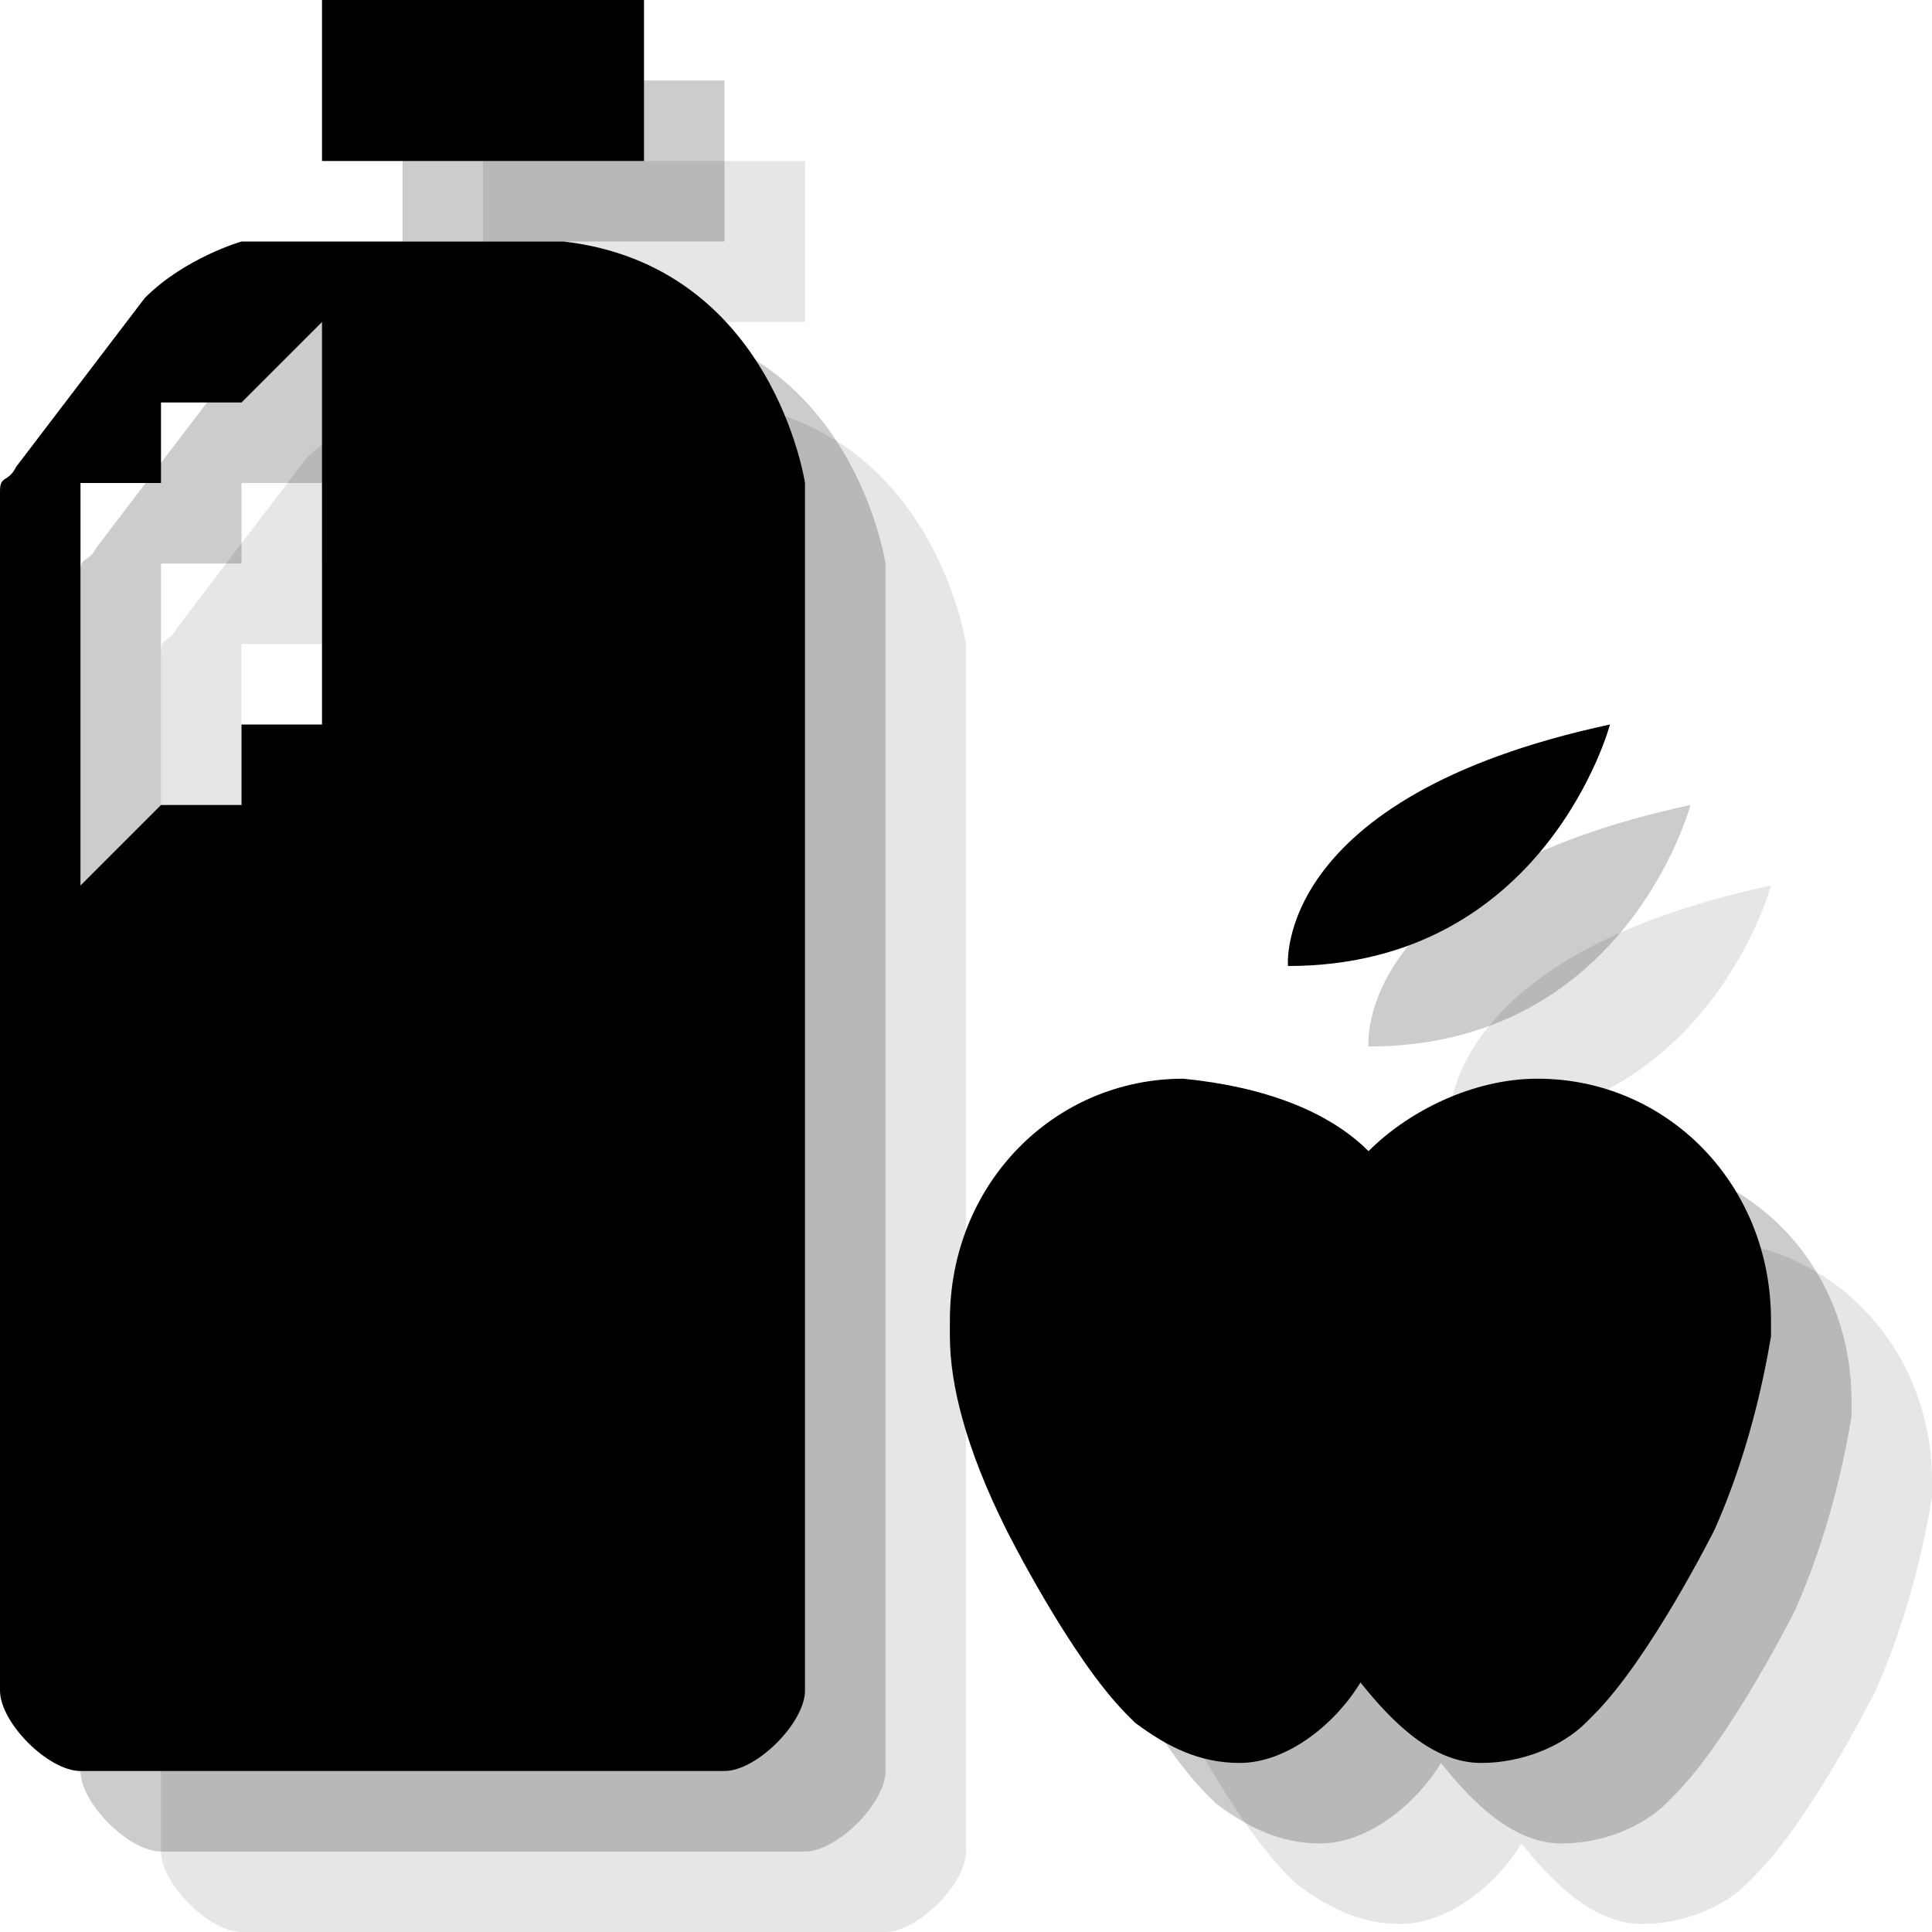 <?xml version="1.0" encoding="utf-8"?>
<!-- Generator: Adobe Illustrator 18.1.1, SVG Export Plug-In . SVG Version: 6.00 Build 0)  -->
<svg version="1.1" id="Icons" xmlns="http://www.w3.org/2000/svg" xmlns:xlink="http://www.w3.org/1999/xlink" x="0px" y="0px"
	 viewBox="0 0 24 24" enable-background="new 0 0 24 24" xml:space="preserve">
<g opacity="0.1">
	<path d="M22,11c0,0-0.8,3-4,3C18,14,17.8,11.9,22,11z"/>
	<path d="M19,16.3c0.5-0.5,1.3-0.9,2.1-0.9c1.6,0,2.9,1.3,2.9,3l0,0.2h0c-0.1,0.6-0.3,1.5-0.7,2.4c0,0-0.8,1.6-1.5,2.3l-0.1,0.1
		c-0.3,0.3-0.8,0.5-1.3,0.5c-0.6,0-1.1-0.5-1.5-1c-0.3,0.5-0.9,1-1.5,1c-0.5,0-0.9-0.2-1.3-0.5l-0.1-0.1c-0.7-0.7-1.5-2.3-1.5-2.3
		c-0.5-1-0.7-1.8-0.7-2.4h0l0-0.2c0-1.7,1.3-3,2.9-3C17.7,15.5,18.5,15.8,19,16.3"/>
	<polygon points="6,2 10,2 10,4 6,4 	"/>
	<path d="M9,5H5c0,0-0.7,0.2-1.2,0.7L2.2,7.8C2.1,8,2,7.9,2,8.1V23c0,0.4,0.6,1,1,1h8c0.4,0,1-0.6,1-1V8C12,8,11.6,5.3,9,5z M6,6v5
		H5v1H4l-1,1v-1V8h1V7h1L6,6z"/>
</g>
<g opacity="0.2">
	<path d="M21,10c0,0-0.8,3-4,3C17,13,16.8,10.9,21,10z"/>
	<path d="M18,15.3c0.5-0.5,1.3-0.9,2.1-0.9c1.6,0,2.9,1.3,2.9,3l0,0.2h0c-0.1,0.6-0.3,1.5-0.7,2.4c0,0-0.8,1.6-1.5,2.3l-0.1,0.1
		c-0.3,0.3-0.8,0.5-1.3,0.5c-0.6,0-1.1-0.5-1.5-1c-0.3,0.5-0.9,1-1.5,1c-0.5,0-0.9-0.2-1.3-0.5l-0.1-0.1c-0.7-0.7-1.5-2.3-1.5-2.3
		c-0.5-1-0.7-1.8-0.7-2.4h0l0-0.2c0-1.7,1.3-3,2.9-3C16.7,14.5,17.5,14.8,18,15.3"/>
	<polygon points="5,1 9,1 9,3 5,3 	"/>
	<path d="M8,4H4c0,0-0.7,0.2-1.2,0.7L1.2,6.8C1.1,7,1,6.9,1,7.1V22c0,0.4,0.6,1,1,1h8c0.4,0,1-0.6,1-1V7C11,7,10.6,4.3,8,4z M5,5v5
		H4v1H3l-1,1v-1V7h1V6h1L5,5z"/>
</g>
<g>
	<path d="M20,9c0,0-0.8,3-4,3C16,12,15.8,9.9,20,9z"/>
	<path d="M17,14.3c0.5-0.5,1.3-0.9,2.1-0.9c1.6,0,2.9,1.3,2.9,3l0,0.2h0c-0.1,0.6-0.3,1.5-0.7,2.4c0,0-0.8,1.6-1.5,2.3l-0.1,0.1
		c-0.3,0.3-0.8,0.5-1.3,0.5c-0.6,0-1.1-0.5-1.5-1c-0.3,0.5-0.9,1-1.5,1c-0.5,0-0.9-0.2-1.3-0.5l-0.1-0.1c-0.7-0.7-1.5-2.3-1.5-2.3
		c-0.5-1-0.7-1.8-0.7-2.4h0l0-0.2c0-1.7,1.3-3,2.9-3C15.7,13.5,16.5,13.8,17,14.3"/>
	<polygon points="4,0 8,0 8,2 4,2 	"/>
	<path d="M7,3H3c0,0-0.7,0.2-1.2,0.7L0.2,5.8C0.1,6,0,5.9,0,6.1V21c0,0.4,0.6,1,1,1h8c0.4,0,1-0.6,1-1V6C10,6,9.6,3.3,7,3z M4,4v5H3
		v1H2l-1,1v-1V6h1V5h1L4,4z"/>
</g>
</svg>

